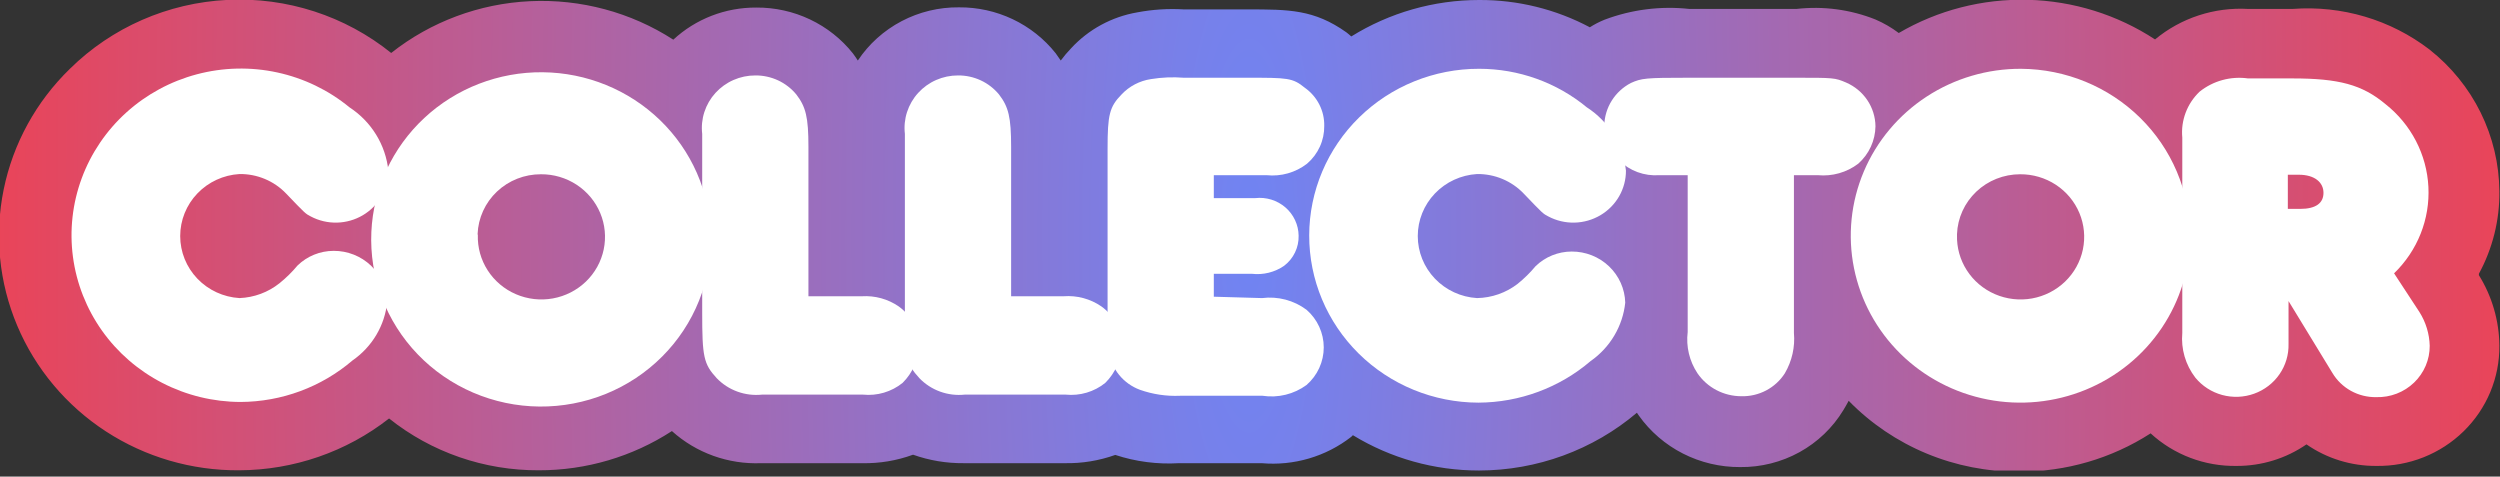 <svg width="278" height="53" viewBox="0 0 278 53" fill="none" xmlns="http://www.w3.org/2000/svg">
<rect x="0" y="0" width="278" height="53" fill="#333333" stroke="none"/>
<g clip-path="url(#clip0_94_40005)">
<path d="M275.652 30.597V30.444C277.186 27.623 277.97 24.465 277.931 21.265C277.906 18.235 277.196 15.249 275.851 12.523C274.507 9.798 272.563 7.401 270.159 5.507C265.83 2.187 260.398 0.578 254.926 0.994H250.004C246.236 0.777 242.527 1.991 239.641 4.385C235.443 1.633 230.539 0.105 225.497 -0.021C220.454 -0.148 215.478 1.132 211.143 3.671C210.344 3.07 209.474 2.565 208.552 2.167C205.771 1.058 202.751 0.655 199.77 0.994H187.853C184.657 0.647 181.424 1.058 178.422 2.193C177.853 2.422 177.306 2.704 176.79 3.034C173.011 1.024 168.78 -0.019 164.484 -0C159.449 0.001 154.518 1.407 150.262 4.054C150.08 3.901 149.899 3.722 149.717 3.595C146.116 1.045 143.318 1.045 138.681 1.045H131.634C129.9 0.942 128.159 1.053 126.453 1.377C123.629 1.867 121.05 3.266 119.121 5.354C118.702 5.788 118.313 6.248 117.955 6.731L117.385 5.915C116.109 4.312 114.476 3.019 112.612 2.135C110.748 1.251 108.703 0.8 106.634 0.816C104.406 0.795 102.209 1.326 100.244 2.36C98.28 3.394 96.611 4.897 95.39 6.731C95.209 6.476 95.054 6.196 94.846 5.941C93.57 4.338 91.937 3.045 90.073 2.161C88.209 1.276 86.164 0.825 84.095 0.841C80.669 0.822 77.367 2.1 74.872 4.411C70.154 1.364 64.577 -0.134 58.941 0.132C53.305 0.398 47.899 2.413 43.499 5.89C38.384 1.766 31.894 -0.337 25.291 -0.012C18.688 0.313 12.444 3.044 7.773 7.649C4.019 11.296 1.456 15.963 0.413 21.052C-0.631 26.14 -0.108 31.42 1.915 36.214C3.937 41.009 7.367 45.1 11.766 47.965C16.165 50.83 21.333 52.338 26.607 52.296C32.66 52.273 38.529 50.243 43.266 46.533C47.974 50.292 53.861 52.328 59.924 52.296C65.183 52.303 70.327 50.786 74.717 47.935C77.415 50.368 80.982 51.651 84.639 51.505H95.857C97.792 51.547 99.717 51.227 101.53 50.562C103.341 51.205 105.253 51.525 107.178 51.505H118.396C120.311 51.543 122.217 51.231 124.018 50.587C126.302 51.34 128.712 51.651 131.116 51.505H140.287C143.871 51.822 147.441 50.772 150.262 48.573C150.315 48.507 150.376 48.447 150.443 48.394C154.652 50.963 159.506 52.323 164.459 52.321C170.906 52.317 177.138 50.037 182.024 45.896V45.896L182.231 46.202C183.497 47.984 185.184 49.438 187.147 50.437C189.11 51.436 191.29 51.951 193.5 51.939C195.808 51.965 198.083 51.395 200.097 50.286C202.111 49.176 203.794 47.566 204.977 45.615C205.184 45.258 205.392 44.927 205.573 44.57C208.028 47.085 210.978 49.08 214.243 50.435C217.508 51.79 221.02 52.475 224.563 52.449C229.743 52.463 234.814 50.982 239.149 48.19C241.738 50.57 245.166 51.868 248.708 51.811C251.488 51.822 254.204 50.985 256.48 49.414C258.754 50.991 261.471 51.829 264.253 51.811C266.048 51.838 267.83 51.512 269.496 50.852C271.161 50.191 272.675 49.21 273.95 47.965C275.224 46.72 276.233 45.237 276.917 43.603C277.6 41.969 277.945 40.217 277.931 38.45C277.909 35.678 277.121 32.963 275.652 30.597V30.597Z" fill="url(#paint0_diamond_94_40005)"/>
<path d="M38.86 11.933C40.064 12.719 41.077 13.758 41.825 14.975C42.573 16.191 43.038 17.556 43.187 18.97C43.191 19.969 42.931 20.952 42.434 21.822C41.936 22.692 41.216 23.42 40.346 23.934C39.477 24.448 38.486 24.731 37.471 24.755C36.457 24.779 35.454 24.543 34.56 24.07C33.964 23.764 33.964 23.764 31.814 21.52C31.15 20.825 30.346 20.274 29.454 19.901C28.562 19.528 27.601 19.341 26.632 19.353C24.847 19.46 23.171 20.233 21.946 21.515C20.72 22.796 20.038 24.49 20.038 26.25C20.038 28.01 20.72 29.704 21.946 30.985C23.171 32.267 24.847 33.04 26.632 33.147C28.261 33.083 29.824 32.502 31.088 31.49C31.817 30.901 32.485 30.244 33.083 29.526C34.152 28.484 35.594 27.898 37.099 27.895C38.65 27.887 40.143 28.479 41.256 29.541C42.37 30.604 43.017 32.054 43.057 33.581C42.926 34.873 42.513 36.123 41.847 37.245C41.181 38.367 40.277 39.335 39.197 40.083C35.741 43.043 31.318 44.681 26.736 44.698C23.712 44.689 20.735 43.965 18.056 42.585C15.376 41.205 13.074 39.211 11.343 36.771C9.613 34.33 8.504 31.516 8.112 28.565C7.72 25.614 8.056 22.614 9.09 19.817C10.125 17.021 11.829 14.511 14.057 12.499C16.286 10.488 18.974 9.034 21.893 8.261C24.813 7.487 27.88 7.417 30.833 8.057C33.786 8.696 36.539 10.025 38.86 11.933V11.933Z" fill="white"/>
<path d="M79.042 26.135C79.109 28.631 78.663 31.114 77.733 33.438C76.803 35.761 75.406 37.875 73.627 39.655C71.848 41.435 69.723 42.845 67.378 43.799C65.034 44.753 62.518 45.232 59.981 45.208C57.444 45.184 54.938 44.657 52.613 43.659C50.287 42.661 48.19 41.212 46.446 39.398C44.702 37.585 43.347 35.444 42.462 33.104C41.577 30.764 41.181 28.272 41.296 25.778C41.518 20.968 43.627 16.431 47.18 13.121C50.733 9.811 55.452 7.988 60.344 8.034C65.236 8.08 69.918 9.993 73.406 13.369C76.894 16.745 78.914 21.322 79.042 26.135V26.135ZM53.135 26.135C53.094 27.522 53.475 28.889 54.229 30.061C54.983 31.234 56.075 32.158 57.367 32.714C58.658 33.271 60.089 33.435 61.475 33.186C62.862 32.937 64.142 32.285 65.15 31.315C66.158 30.345 66.848 29.101 67.132 27.742C67.416 26.383 67.282 24.972 66.745 23.689C66.208 22.406 65.294 21.31 64.12 20.542C62.946 19.774 61.566 19.368 60.156 19.378C58.334 19.37 56.58 20.06 55.264 21.302C53.95 22.544 53.177 24.24 53.109 26.033L53.135 26.135Z" fill="white"/>
<path d="M99.924 34.065C100.621 34.561 101.189 35.212 101.58 35.966C101.972 36.719 102.177 37.553 102.178 38.4C102.141 39.971 101.492 41.468 100.364 42.581C99.754 43.073 99.05 43.441 98.294 43.664C97.538 43.888 96.745 43.961 95.96 43.882H84.742C83.814 43.979 82.874 43.865 81.998 43.546C81.122 43.228 80.332 42.714 79.691 42.046C78.24 40.465 78.084 39.675 78.084 34.754V14.891C77.989 14.072 78.071 13.243 78.325 12.458C78.579 11.673 78.998 10.95 79.556 10.336C80.114 9.722 80.797 9.231 81.562 8.895C82.326 8.56 83.154 8.387 83.991 8.389C84.864 8.381 85.727 8.568 86.517 8.934C87.306 9.301 88.001 9.838 88.551 10.505C89.613 11.882 89.898 13.055 89.898 16.319V32.943H95.856C97.302 32.857 98.734 33.252 99.924 34.065V34.065Z" fill="white"/>
<path d="M122.463 34.065C123.16 34.561 123.728 35.212 124.12 35.966C124.511 36.719 124.716 37.553 124.717 38.4C124.68 39.971 124.031 41.468 122.903 42.581C122.293 43.073 121.589 43.441 120.833 43.664C120.077 43.888 119.284 43.961 118.499 43.882H107.281C106.353 43.979 105.413 43.865 104.537 43.546C103.661 43.228 102.871 42.714 102.23 42.046C100.779 40.465 100.623 39.675 100.623 34.754V14.891C100.528 14.072 100.61 13.243 100.864 12.458C101.118 11.673 101.537 10.95 102.095 10.336C102.653 9.722 103.336 9.231 104.101 8.895C104.865 8.56 105.693 8.387 106.53 8.389C107.403 8.381 108.266 8.568 109.056 8.934C109.845 9.301 110.54 9.838 111.09 10.505C112.152 11.882 112.437 13.055 112.437 16.319V32.943H118.292C119.772 32.834 121.245 33.23 122.463 34.065V34.065Z" fill="white"/>
<path d="M140.339 33.147C142.098 32.925 143.875 33.392 145.287 34.448C145.889 34.972 146.371 35.615 146.7 36.336C147.03 37.057 147.201 37.839 147.201 38.629C147.201 39.42 147.03 40.201 146.7 40.922C146.371 41.643 145.889 42.287 145.287 42.811C144.593 43.32 143.802 43.689 142.962 43.894C142.121 44.1 141.247 44.139 140.391 44.009H131.22C129.705 44.076 128.191 43.85 126.764 43.346C125.856 43.011 125.056 42.441 124.45 41.696C123.843 40.951 123.452 40.059 123.318 39.114C123.14 37.984 123.088 36.838 123.163 35.697V16.523C123.163 12.775 123.37 11.882 124.717 10.505C125.577 9.588 126.728 8.986 127.981 8.797C129.188 8.6 130.415 8.549 131.634 8.644H138.681C143.189 8.644 143.733 8.644 145.106 9.766C145.785 10.248 146.336 10.885 146.71 11.622C147.085 12.359 147.272 13.175 147.256 13.998C147.266 14.795 147.1 15.584 146.769 16.31C146.438 17.037 145.95 17.683 145.339 18.206C144.063 19.193 142.445 19.651 140.831 19.48H134.976V22.03H139.588C140.189 21.962 140.799 22.02 141.377 22.198C141.954 22.377 142.487 22.673 142.942 23.067C143.396 23.461 143.761 23.945 144.013 24.486C144.266 25.028 144.4 25.616 144.407 26.212C144.423 26.853 144.286 27.49 144.007 28.07C143.728 28.65 143.315 29.158 142.8 29.552C141.753 30.277 140.47 30.595 139.199 30.445H134.976V32.994L140.339 33.147Z" fill="white"/>
<path d="M176.452 11.933C177.662 12.715 178.681 13.752 179.433 14.97C180.186 16.187 180.654 17.553 180.805 18.97C180.809 19.969 180.549 20.952 180.051 21.822C179.553 22.692 178.834 23.42 177.964 23.934C177.094 24.448 176.104 24.731 175.089 24.755C174.075 24.779 173.071 24.543 172.178 24.07C171.582 23.764 171.582 23.764 169.431 21.52C168.767 20.825 167.964 20.274 167.072 19.901C166.18 19.528 165.219 19.341 164.25 19.353C162.465 19.46 160.789 20.233 159.563 21.515C158.338 22.796 157.656 24.49 157.656 26.25C157.656 28.01 158.338 29.704 159.563 30.985C160.789 32.267 162.465 33.04 164.25 33.147C165.887 33.116 167.47 32.561 168.758 31.566C169.487 30.978 170.155 30.32 170.753 29.603C171.821 28.561 173.264 27.975 174.768 27.971C176.32 27.964 177.812 28.555 178.926 29.618C180.04 30.681 180.686 32.131 180.727 33.657C180.59 34.949 180.176 36.197 179.51 37.318C178.844 38.439 177.943 39.408 176.867 40.159C173.408 43.115 168.986 44.753 164.405 44.774C159.403 44.764 154.61 42.798 151.081 39.31C147.551 35.822 145.574 31.097 145.584 26.174C145.594 21.25 147.591 16.533 151.136 13.059C154.68 9.585 159.481 7.639 164.483 7.649C168.86 7.649 173.098 9.165 176.452 11.933V11.933Z" fill="white"/>
<path d="M184.511 19.48C183.692 19.54 182.87 19.425 182.101 19.143C181.332 18.862 180.634 18.42 180.055 17.848C179.015 16.805 178.422 15.408 178.396 13.947C178.419 12.973 178.704 12.023 179.223 11.194C179.742 10.365 180.476 9.687 181.35 9.23C182.542 8.695 183.008 8.644 187.749 8.644H199.666C203.889 8.644 204.044 8.644 205.288 9.179C206.25 9.596 207.07 10.277 207.649 11.141C208.228 12.005 208.542 13.014 208.552 14.049C208.54 14.834 208.364 15.609 208.034 16.324C207.704 17.039 207.228 17.679 206.635 18.205C205.352 19.179 203.74 19.634 202.127 19.48H199.485V37.023C199.623 38.585 199.271 40.151 198.474 41.51C197.962 42.313 197.245 42.97 196.396 43.417C195.546 43.864 194.593 44.086 193.63 44.06C192.668 44.059 191.721 43.826 190.872 43.382C190.023 42.937 189.297 42.295 188.759 41.51C187.859 40.154 187.474 38.529 187.671 36.92V19.48H184.511Z" fill="white"/>
<path d="M243.526 26.135C243.542 29.813 242.447 33.413 240.38 36.477C238.314 39.541 235.369 41.932 231.919 43.346C228.47 44.761 224.671 45.135 221.006 44.421C217.34 43.707 213.972 41.938 211.33 39.337C208.687 36.737 206.89 33.422 206.164 29.814C205.439 26.206 205.819 22.468 207.256 19.073C208.693 15.678 211.123 12.78 214.236 10.746C217.35 8.712 221.007 7.634 224.744 7.65C229.715 7.683 234.472 9.641 237.987 13.101C241.502 16.56 243.492 21.243 243.526 26.135ZM217.619 26.135C217.578 27.522 217.959 28.89 218.713 30.062C219.466 31.234 220.559 32.158 221.85 32.715C223.142 33.272 224.573 33.436 225.959 33.187C227.346 32.938 228.626 32.286 229.634 31.316C230.641 30.346 231.332 29.102 231.616 27.743C231.9 26.384 231.765 24.972 231.229 23.689C230.692 22.406 229.778 21.31 228.604 20.542C227.43 19.774 226.05 19.369 224.64 19.378C222.822 19.377 221.074 20.07 219.765 21.311C218.455 22.553 217.686 24.245 217.619 26.033V26.135Z" fill="white"/>
<path d="M269.044 34.703C269.756 35.83 270.149 37.124 270.184 38.451C270.188 39.213 270.036 39.968 269.738 40.67C269.439 41.373 269 42.01 268.447 42.543C267.894 43.076 267.237 43.494 266.516 43.772C265.796 44.05 265.025 44.183 264.252 44.162C263.265 44.181 262.291 43.941 261.43 43.466C260.569 42.991 259.853 42.298 259.355 41.459L254.485 33.479V38.247C254.515 39.445 254.164 40.623 253.479 41.615C252.795 42.607 251.812 43.363 250.668 43.776C249.525 44.19 248.278 44.24 247.104 43.921C245.93 43.601 244.887 42.928 244.122 41.995C243.028 40.572 242.511 38.8 242.671 37.023V15.299C242.583 14.362 242.71 13.418 243.042 12.535C243.373 11.652 243.902 10.854 244.588 10.199C245.334 9.6 246.198 9.159 247.125 8.904C248.053 8.65 249.024 8.587 249.977 8.72H254.899C260.081 8.72 262.671 9.409 265.262 11.576C266.673 12.69 267.829 14.085 268.652 15.671C269.475 17.256 269.948 18.995 270.038 20.773C270.129 22.551 269.836 24.328 269.178 25.986C268.519 27.644 267.512 29.146 266.221 30.393L269.044 34.703ZM255.78 23.229C257.516 23.229 258.371 22.591 258.371 21.444C258.371 20.296 257.412 19.43 255.625 19.43H254.407V23.229H255.78Z" fill="white"/>
</g>
<defs>
<radialGradient id="paint0_diamond_94_40005" cx="0" cy="0" r="1" gradientUnits="userSpaceOnUse" gradientTransform="translate(138.911 26.202) rotate(-179.731) scale(139.283 578.524)">
<stop stop-color="#0029FF"/>
<stop offset="0" stop-color="#7084F3"/>
<stop offset="1" stop-color="#EA4458"/>
</radialGradient>
<clipPath id="clip0_94_40005">
<rect width="277.957" height="52.321" fill="white"/>
</clipPath>
</defs>
</svg>
